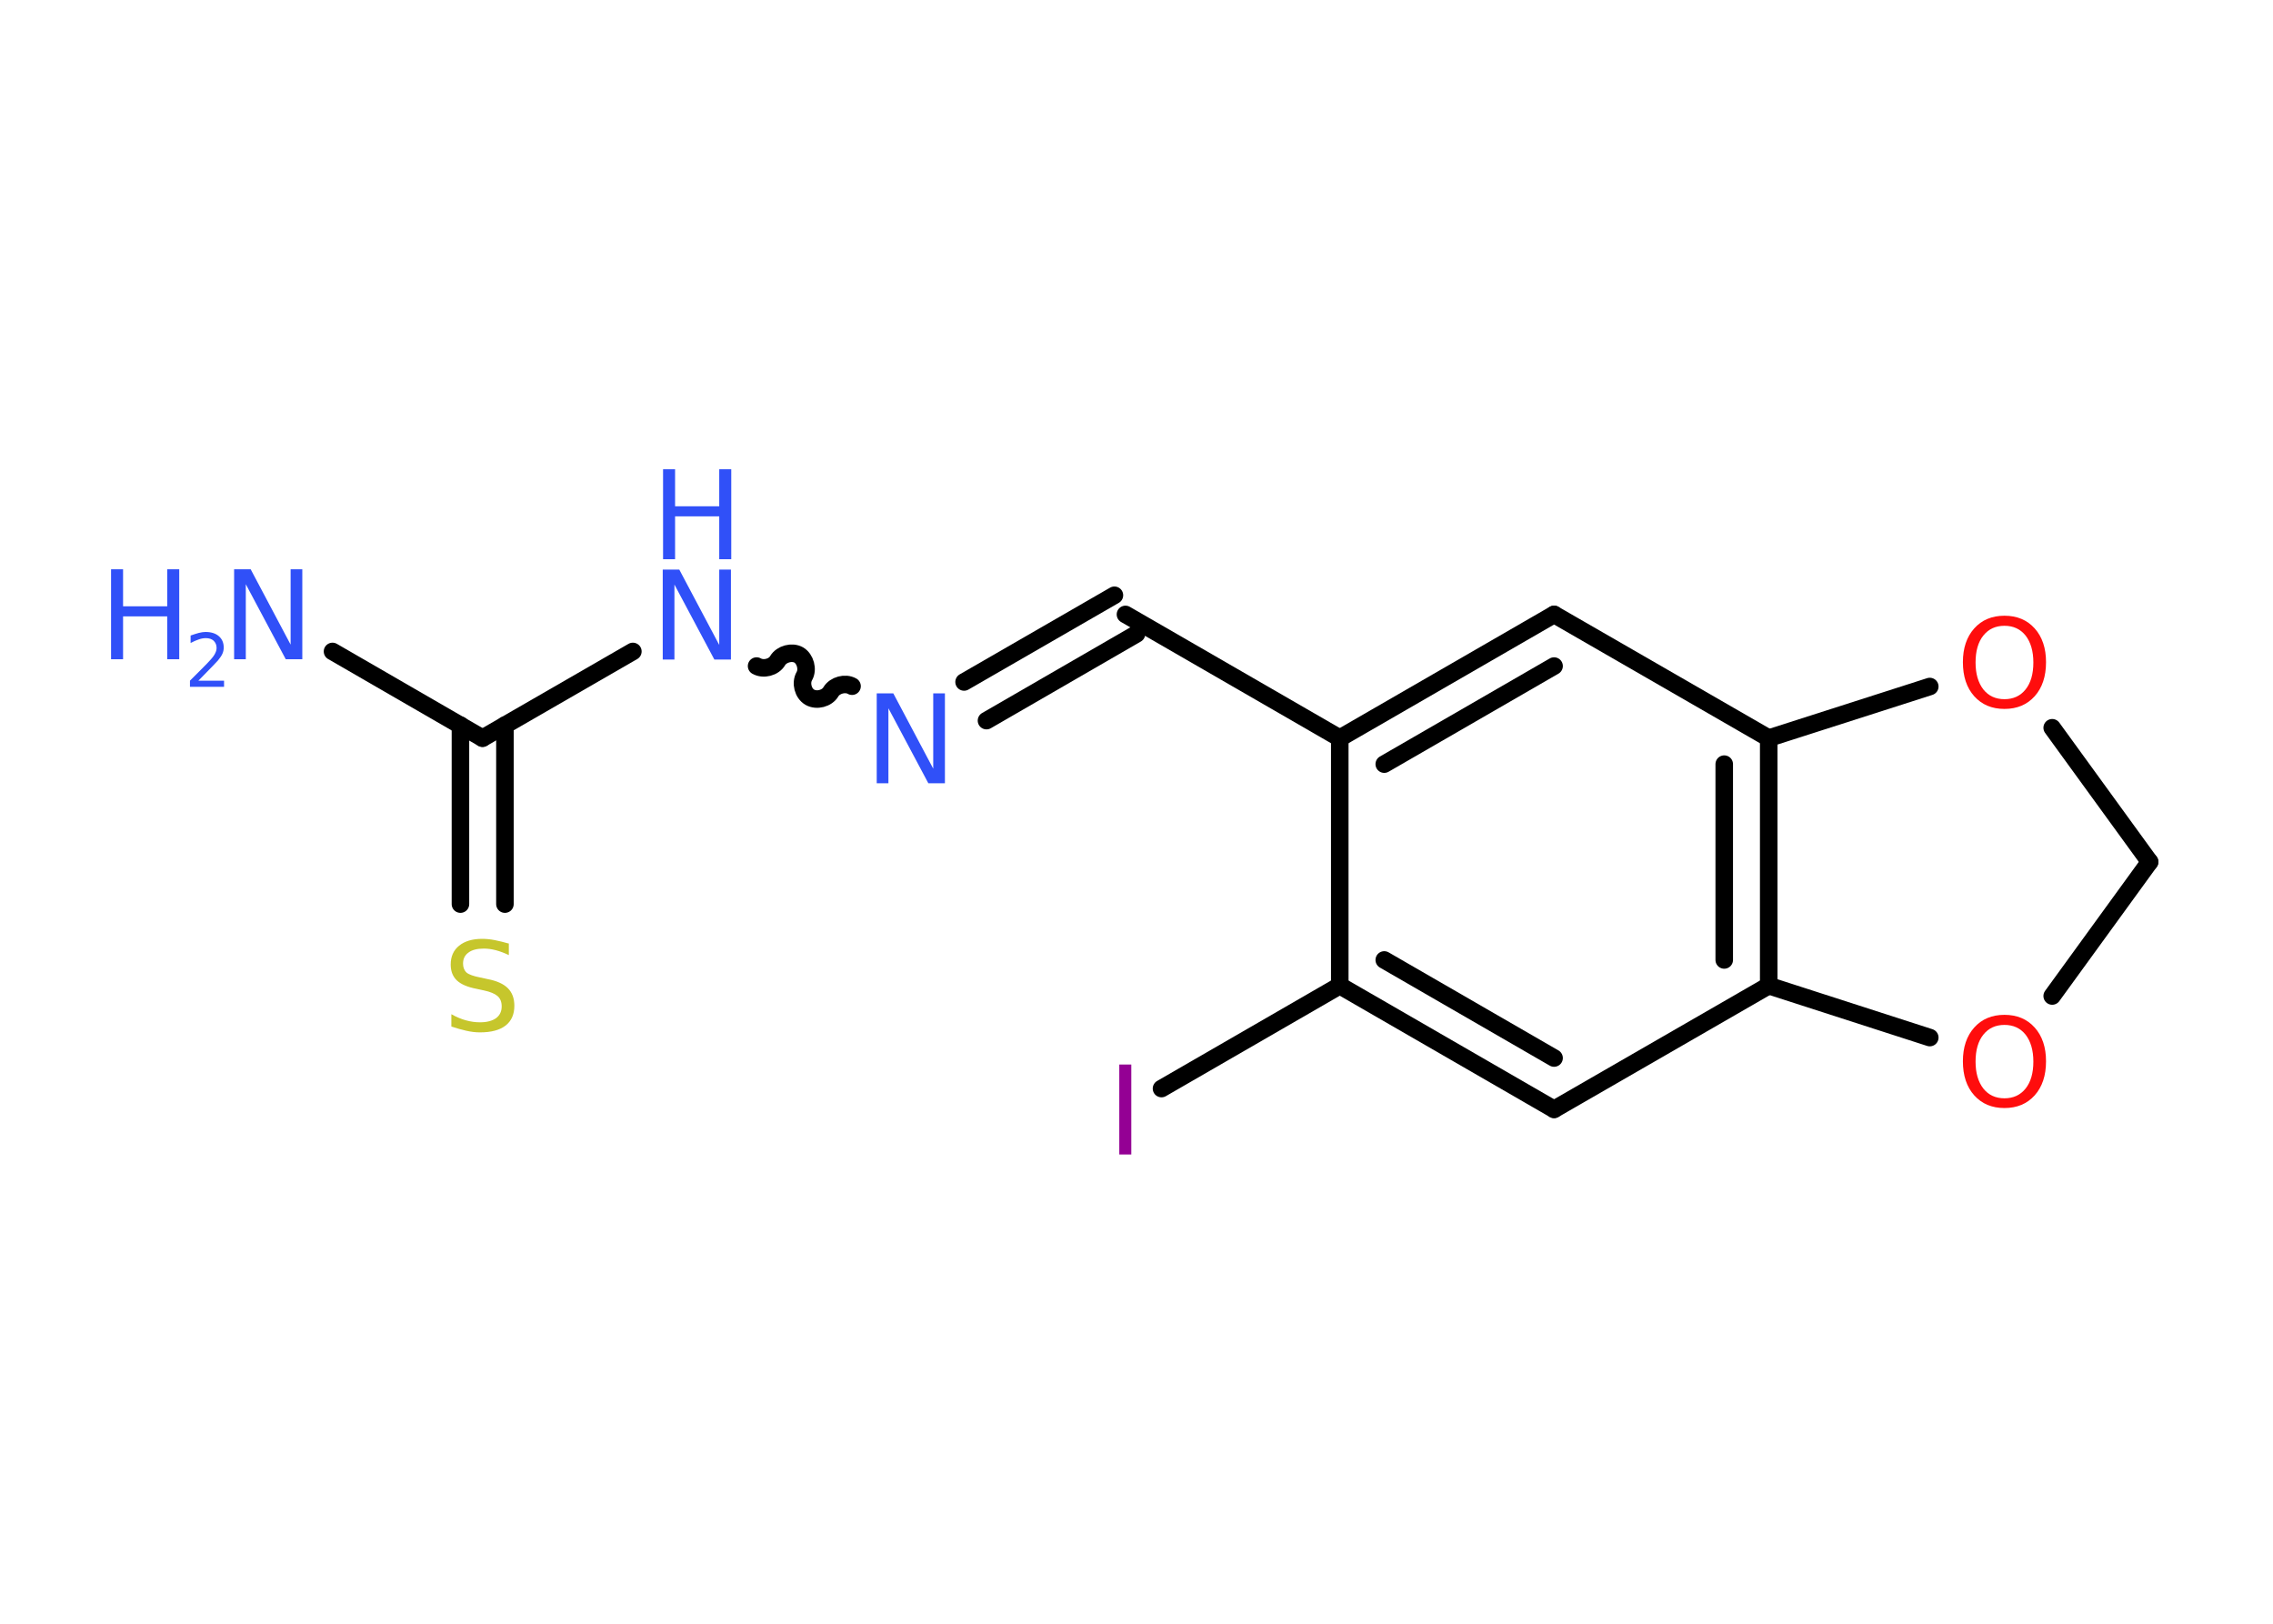 <?xml version='1.0' encoding='UTF-8'?>
<!DOCTYPE svg PUBLIC "-//W3C//DTD SVG 1.1//EN" "http://www.w3.org/Graphics/SVG/1.1/DTD/svg11.dtd">
<svg version='1.2' xmlns='http://www.w3.org/2000/svg' xmlns:xlink='http://www.w3.org/1999/xlink' width='70.0mm' height='50.0mm' viewBox='0 0 70.0 50.0'>
  <desc>Generated by the Chemistry Development Kit (http://github.com/cdk)</desc>
  <g stroke-linecap='round' stroke-linejoin='round' stroke='#000000' stroke-width='.54' fill='#3050F8'>
    <rect x='.0' y='.0' width='70.0' height='50.0' fill='#FFFFFF' stroke='none'/>
    <g id='mol1' class='mol'>
      <line id='mol1bnd1' class='bond' x1='10.24' y1='20.06' x2='14.86' y2='22.73'/>
      <g id='mol1bnd2' class='bond'>
        <line x1='15.55' y1='22.33' x2='15.55' y2='27.84'/>
        <line x1='14.18' y1='22.33' x2='14.18' y2='27.84'/>
      </g>
      <line id='mol1bnd3' class='bond' x1='14.86' y1='22.73' x2='19.49' y2='20.06'/>
      <path id='mol1bnd4' class='bond' d='M26.24 21.13c-.21 -.12 -.53 -.03 -.65 .17c-.12 .21 -.44 .29 -.65 .17c-.21 -.12 -.29 -.44 -.17 -.65c.12 -.21 .03 -.53 -.17 -.65c-.21 -.12 -.53 -.03 -.65 .17c-.12 .21 -.44 .29 -.65 .17' fill='none' stroke='#000000' stroke-width='.54'/>
      <g id='mol1bnd5' class='bond'>
        <line x1='29.69' y1='21.0' x2='34.32' y2='18.33'/>
        <line x1='30.38' y1='22.19' x2='35.0' y2='19.52'/>
      </g>
      <line id='mol1bnd6' class='bond' x1='34.66' y1='18.92' x2='41.26' y2='22.73'/>
      <g id='mol1bnd7' class='bond'>
        <line x1='47.86' y1='18.92' x2='41.26' y2='22.73'/>
        <line x1='47.86' y1='20.51' x2='42.63' y2='23.53'/>
      </g>
      <line id='mol1bnd8' class='bond' x1='47.86' y1='18.92' x2='54.47' y2='22.73'/>
      <g id='mol1bnd9' class='bond'>
        <line x1='54.47' y1='30.35' x2='54.47' y2='22.73'/>
        <line x1='53.1' y1='29.56' x2='53.1' y2='23.53'/>
      </g>
      <line id='mol1bnd10' class='bond' x1='54.47' y1='30.35' x2='47.86' y2='34.16'/>
      <g id='mol1bnd11' class='bond'>
        <line x1='41.26' y1='30.35' x2='47.86' y2='34.16'/>
        <line x1='42.63' y1='29.56' x2='47.86' y2='32.58'/>
      </g>
      <line id='mol1bnd12' class='bond' x1='41.26' y1='22.73' x2='41.26' y2='30.35'/>
      <line id='mol1bnd13' class='bond' x1='41.26' y1='30.35' x2='35.77' y2='33.52'/>
      <line id='mol1bnd14' class='bond' x1='54.47' y1='30.35' x2='59.43' y2='31.95'/>
      <line id='mol1bnd15' class='bond' x1='63.2' y1='30.67' x2='66.2' y2='26.54'/>
      <line id='mol1bnd16' class='bond' x1='66.2' y1='26.54' x2='63.2' y2='22.41'/>
      <line id='mol1bnd17' class='bond' x1='54.47' y1='22.73' x2='59.43' y2='21.14'/>
      <g id='mol1atm1' class='atom'>
        <path d='M7.22 17.53h.5l1.23 2.32v-2.32h.36v2.77h-.51l-1.23 -2.31v2.31h-.36v-2.77z' stroke='none'/>
        <path d='M3.42 17.53h.37v1.14h1.36v-1.14h.37v2.77h-.37v-1.32h-1.36v1.32h-.37v-2.77z' stroke='none'/>
        <path d='M6.12 20.96h.78v.19h-1.05v-.19q.13 -.13 .35 -.35q.22 -.22 .28 -.29q.11 -.12 .15 -.21q.04 -.08 .04 -.16q.0 -.13 -.09 -.22q-.09 -.08 -.24 -.08q-.11 .0 -.22 .04q-.12 .04 -.25 .11v-.23q.14 -.05 .25 -.08q.12 -.03 .21 -.03q.26 .0 .41 .13q.15 .13 .15 .35q.0 .1 -.04 .19q-.04 .09 -.14 .21q-.03 .03 -.18 .19q-.15 .15 -.42 .43z' stroke='none'/>
      </g>
      <path id='mol1atm3' class='atom' d='M15.67 29.05v.36q-.21 -.1 -.4 -.15q-.19 -.05 -.37 -.05q-.31 .0 -.47 .12q-.17 .12 -.17 .34q.0 .18 .11 .28q.11 .09 .42 .15l.23 .05q.42 .08 .62 .28q.2 .2 .2 .54q.0 .4 -.27 .61q-.27 .21 -.79 .21q-.2 .0 -.42 -.05q-.22 -.05 -.46 -.13v-.38q.23 .13 .45 .19q.22 .06 .43 .06q.32 .0 .5 -.13q.17 -.13 .17 -.36q.0 -.21 -.13 -.32q-.13 -.11 -.41 -.17l-.23 -.05q-.42 -.08 -.61 -.26q-.19 -.18 -.19 -.49q.0 -.37 .26 -.58q.26 -.21 .71 -.21q.19 .0 .39 .04q.2 .04 .41 .1z' stroke='none' fill='#C6C62C'/>
      <g id='mol1atm4' class='atom'>
        <path d='M20.42 17.54h.5l1.23 2.32v-2.32h.36v2.77h-.51l-1.23 -2.31v2.31h-.36v-2.77z' stroke='none'/>
        <path d='M20.42 14.45h.37v1.14h1.36v-1.14h.37v2.77h-.37v-1.32h-1.36v1.32h-.37v-2.77z' stroke='none'/>
      </g>
      <path id='mol1atm5' class='atom' d='M27.01 21.35h.5l1.23 2.32v-2.32h.36v2.77h-.51l-1.23 -2.31v2.31h-.36v-2.77z' stroke='none'/>
      <path id='mol1atm13' class='atom' d='M34.47 32.78h.37v2.77h-.37v-2.77z' stroke='none' fill='#940094'/>
      <path id='mol1atm14' class='atom' d='M61.73 31.56q-.41 .0 -.65 .3q-.24 .3 -.24 .83q.0 .52 .24 .83q.24 .3 .65 .3q.41 .0 .65 -.3q.24 -.3 .24 -.83q.0 -.52 -.24 -.83q-.24 -.3 -.65 -.3zM61.73 31.25q.58 .0 .93 .39q.35 .39 .35 1.04q.0 .66 -.35 1.05q-.35 .39 -.93 .39q-.58 .0 -.93 -.39q-.35 -.39 -.35 -1.05q.0 -.65 .35 -1.04q.35 -.39 .93 -.39z' stroke='none' fill='#FF0D0D'/>
      <path id='mol1atm16' class='atom' d='M61.73 19.27q-.41 .0 -.65 .3q-.24 .3 -.24 .83q.0 .52 .24 .83q.24 .3 .65 .3q.41 .0 .65 -.3q.24 -.3 .24 -.83q.0 -.52 -.24 -.83q-.24 -.3 -.65 -.3zM61.73 18.96q.58 .0 .93 .39q.35 .39 .35 1.04q.0 .66 -.35 1.05q-.35 .39 -.93 .39q-.58 .0 -.93 -.39q-.35 -.39 -.35 -1.05q.0 -.65 .35 -1.04q.35 -.39 .93 -.39z' stroke='none' fill='#FF0D0D'/>
    </g>
  </g>
</svg>
